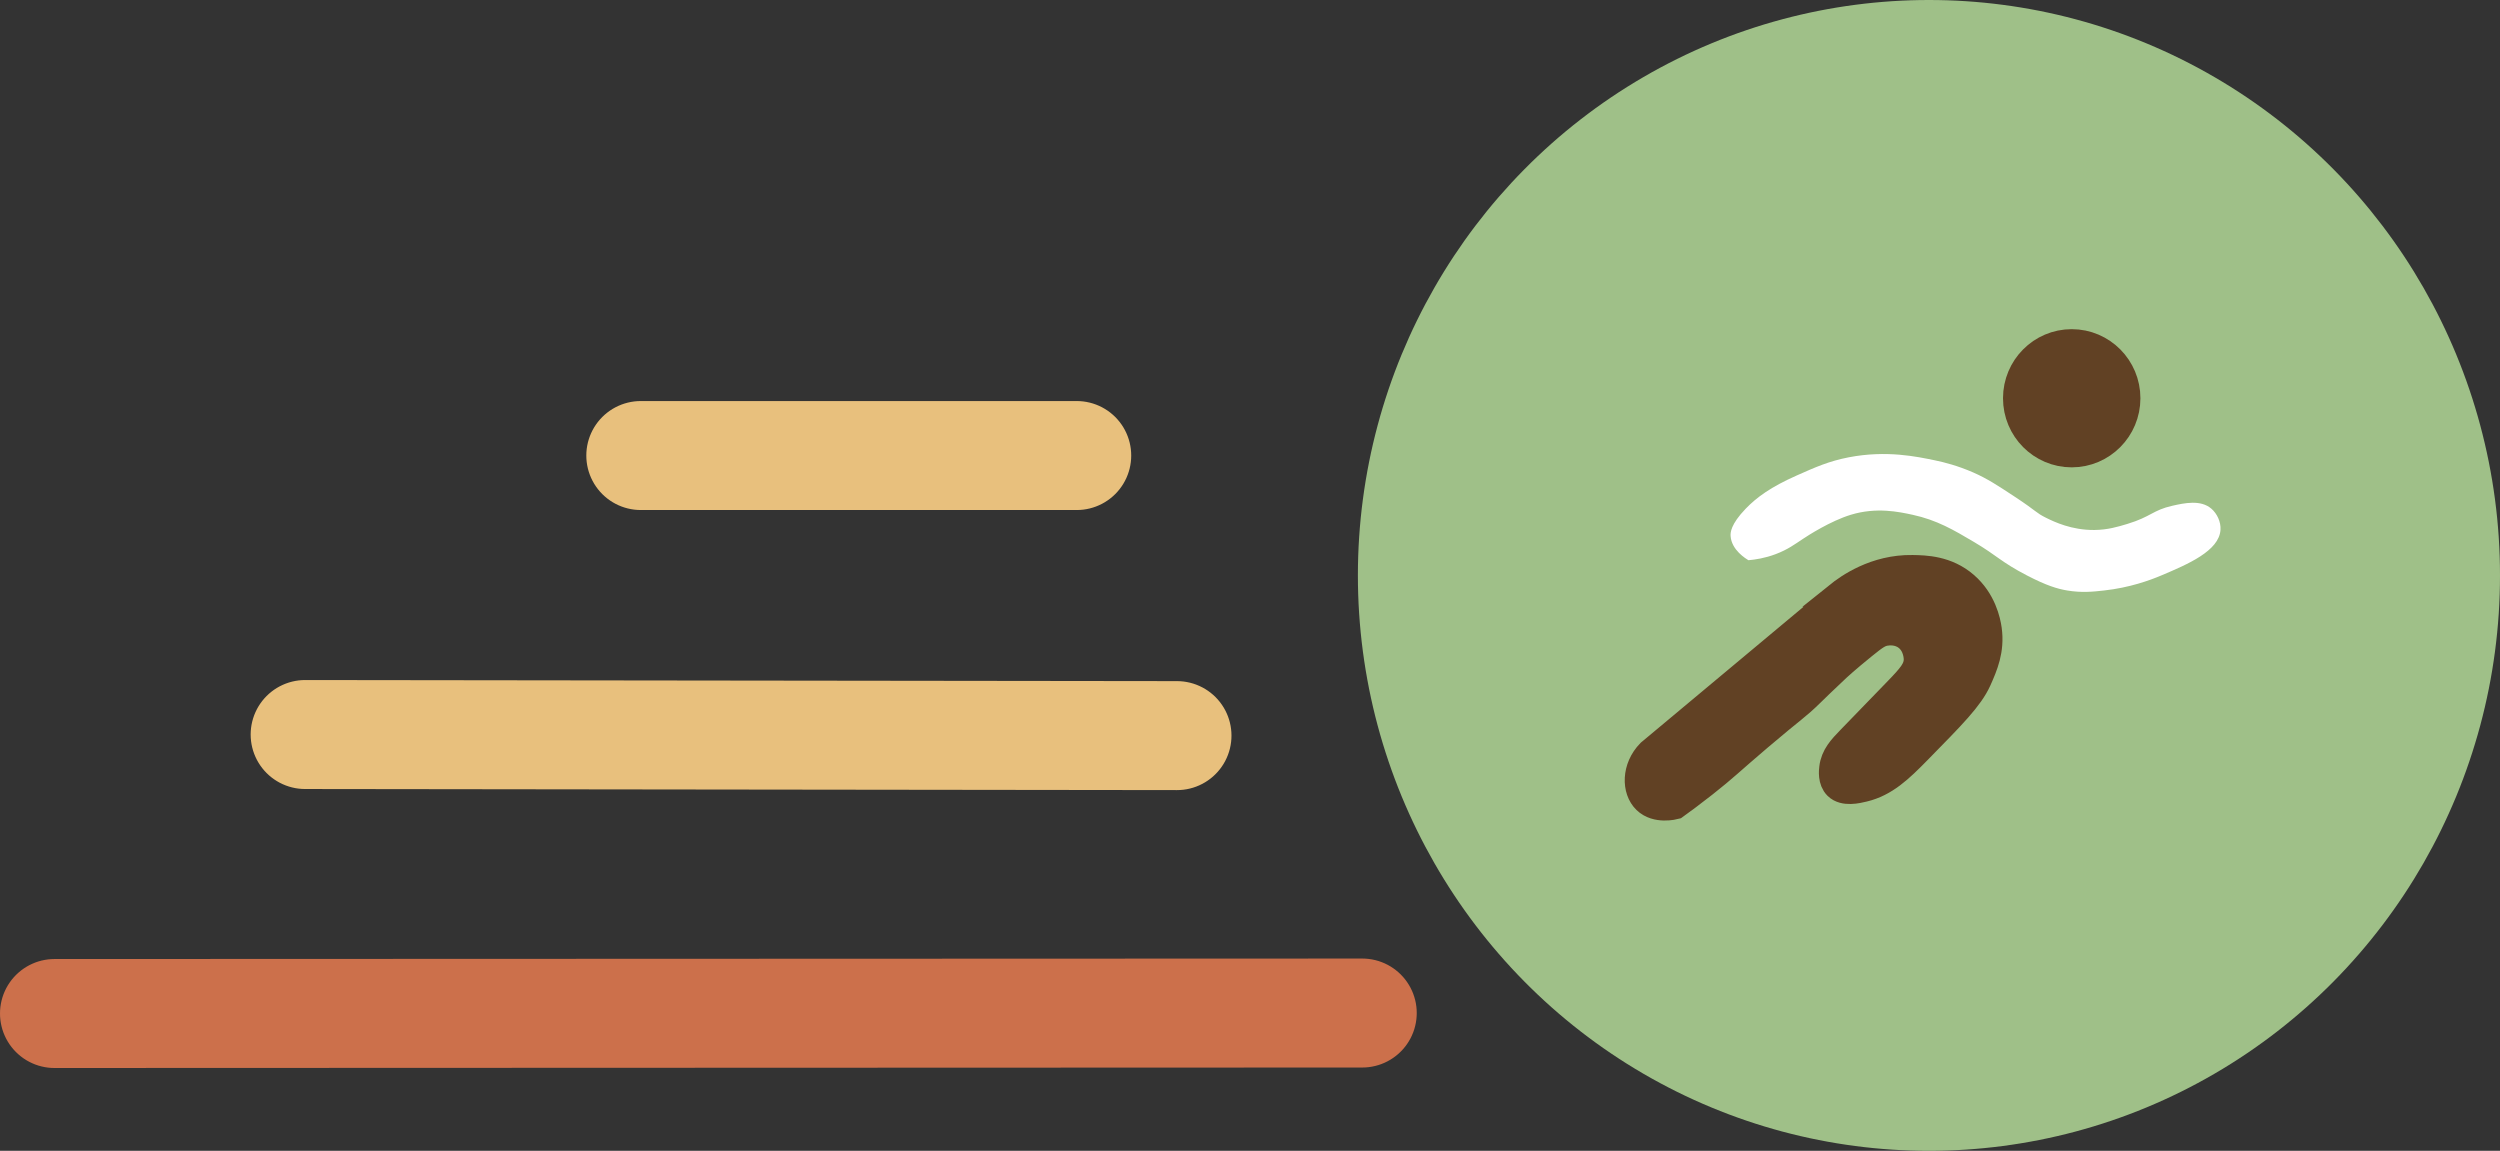 <?xml version="1.0" encoding="UTF-8"?><svg id="Layer_2" xmlns="http://www.w3.org/2000/svg" viewBox="0 0 573.5 264"><rect x="0" y="0" width="573.5" height="264" fill="#333333" stroke="none"/><defs><style>.cls-1{fill:#fff;}.cls-2{stroke:#e8c07d;}.cls-2,.cls-3,.cls-4{stroke-miterlimit:10;}.cls-2,.cls-4{fill:none;stroke-linecap:round;stroke-width:25px;}.cls-3{fill:#614124;stroke:#614124;stroke-width:6px;}.cls-4{stroke:#cc704b;}.cls-5{fill:#9fc088;}</style></defs><g id="Layer_1-2"><g><g><ellipse class="cls-5" cx="442.5" cy="132" rx="131" ry="132"/><g><ellipse class="cls-3" cx="475.25" cy="91.36" rx="12.76" ry="12.85"/><path class="cls-3" d="m421.58,136.53c2.34-1.88,8.58-6.35,17.13-6.21,2.89.05,7.87.13,12.13,3.83,4.09,3.54,5.1,8.29,5.37,10.22.67,4.77-.92,8.44-2.36,11.65-1.87,4.15-5.92,8.19-13.82,16.25-4.16,4.24-7.54,7.5-12.5,8.69-1.46.35-4.53,1.1-6.18-.53-1.37-1.35-1.1-3.64-1.02-4.27.32-2.77,2.06-4.61,4.02-6.63,3.54-3.65,7.07-7.3,10.61-10.95,3.48-3.58,4.71-5.08,4.76-7.26,0-.27,0-3.27-2.34-5.08-1.97-1.52-4.27-1.17-4.75-1.1-1.43.21-2.37.84-5.1,3.05-4.06,3.29-5.96,5.07-5.96,5.07-3.21,3-5.56,5.31-6.02,5.76-3.49,3.42-3.84,3.27-11.92,10.14-6.66,5.66-7.79,6.93-12.67,10.77-2.78,2.19-5.11,3.9-6.65,5.01-.23.06-4.31,1.14-6.81-1.28-2.5-2.42-2.55-7.51.93-11.08,14.39-12.02,28.78-24.03,43.17-36.05Z"/><path class="cls-1" d="m401.13,128.53c-.6-.35-3.91-2.33-4.13-5.56-.05-.73-.03-2.64,3.44-6.25,2.56-2.66,5.8-5.01,11.72-7.64,4.34-1.93,7.4-3.29,11.93-4.17,8.69-1.68,15.68-.15,19.77.69,2.15.44,5.27,1.24,8.79,2.78,3.29,1.44,5.72,3.06,9.52,5.56,5.23,3.44,4.79,3.66,7.23,4.86,1.89.93,5.82,2.82,11.03,2.78,3.09-.03,5.39-.73,7.58-1.39,5.45-1.65,5.83-3.16,10.34-4.17,2.73-.61,6.5-1.45,8.96.69,1.25,1.09,2.2,2.97,2.07,4.86-.33,4.82-7.51,7.87-13.53,10.42-2.69,1.14-7.29,2.82-13.18,3.47-2.58.29-5.14.55-8.45,0-2.26-.38-4.74-1.12-9.23-3.45-5.99-3.11-6.79-4.5-12.14-7.67-4.66-2.76-8.54-5.05-14.11-6.25-3.14-.68-8.31-1.79-14.16,0-4.7,1.44-9.83,4.76-11.03,5.56-1.76,1.16-3.42,2.42-6.21,3.47-2.49.94-4.7,1.26-6.21,1.39Z"/></g></g><g><line class="cls-2" x1="147" y1="104.5" x2="247" y2="104.5"/><line class="cls-2" x1="70" y1="168.5" x2="270" y2="168.75"/><line class="cls-4" x1="12.5" y1="232.5" x2="312.5" y2="232.39"/></g></g></g></svg>